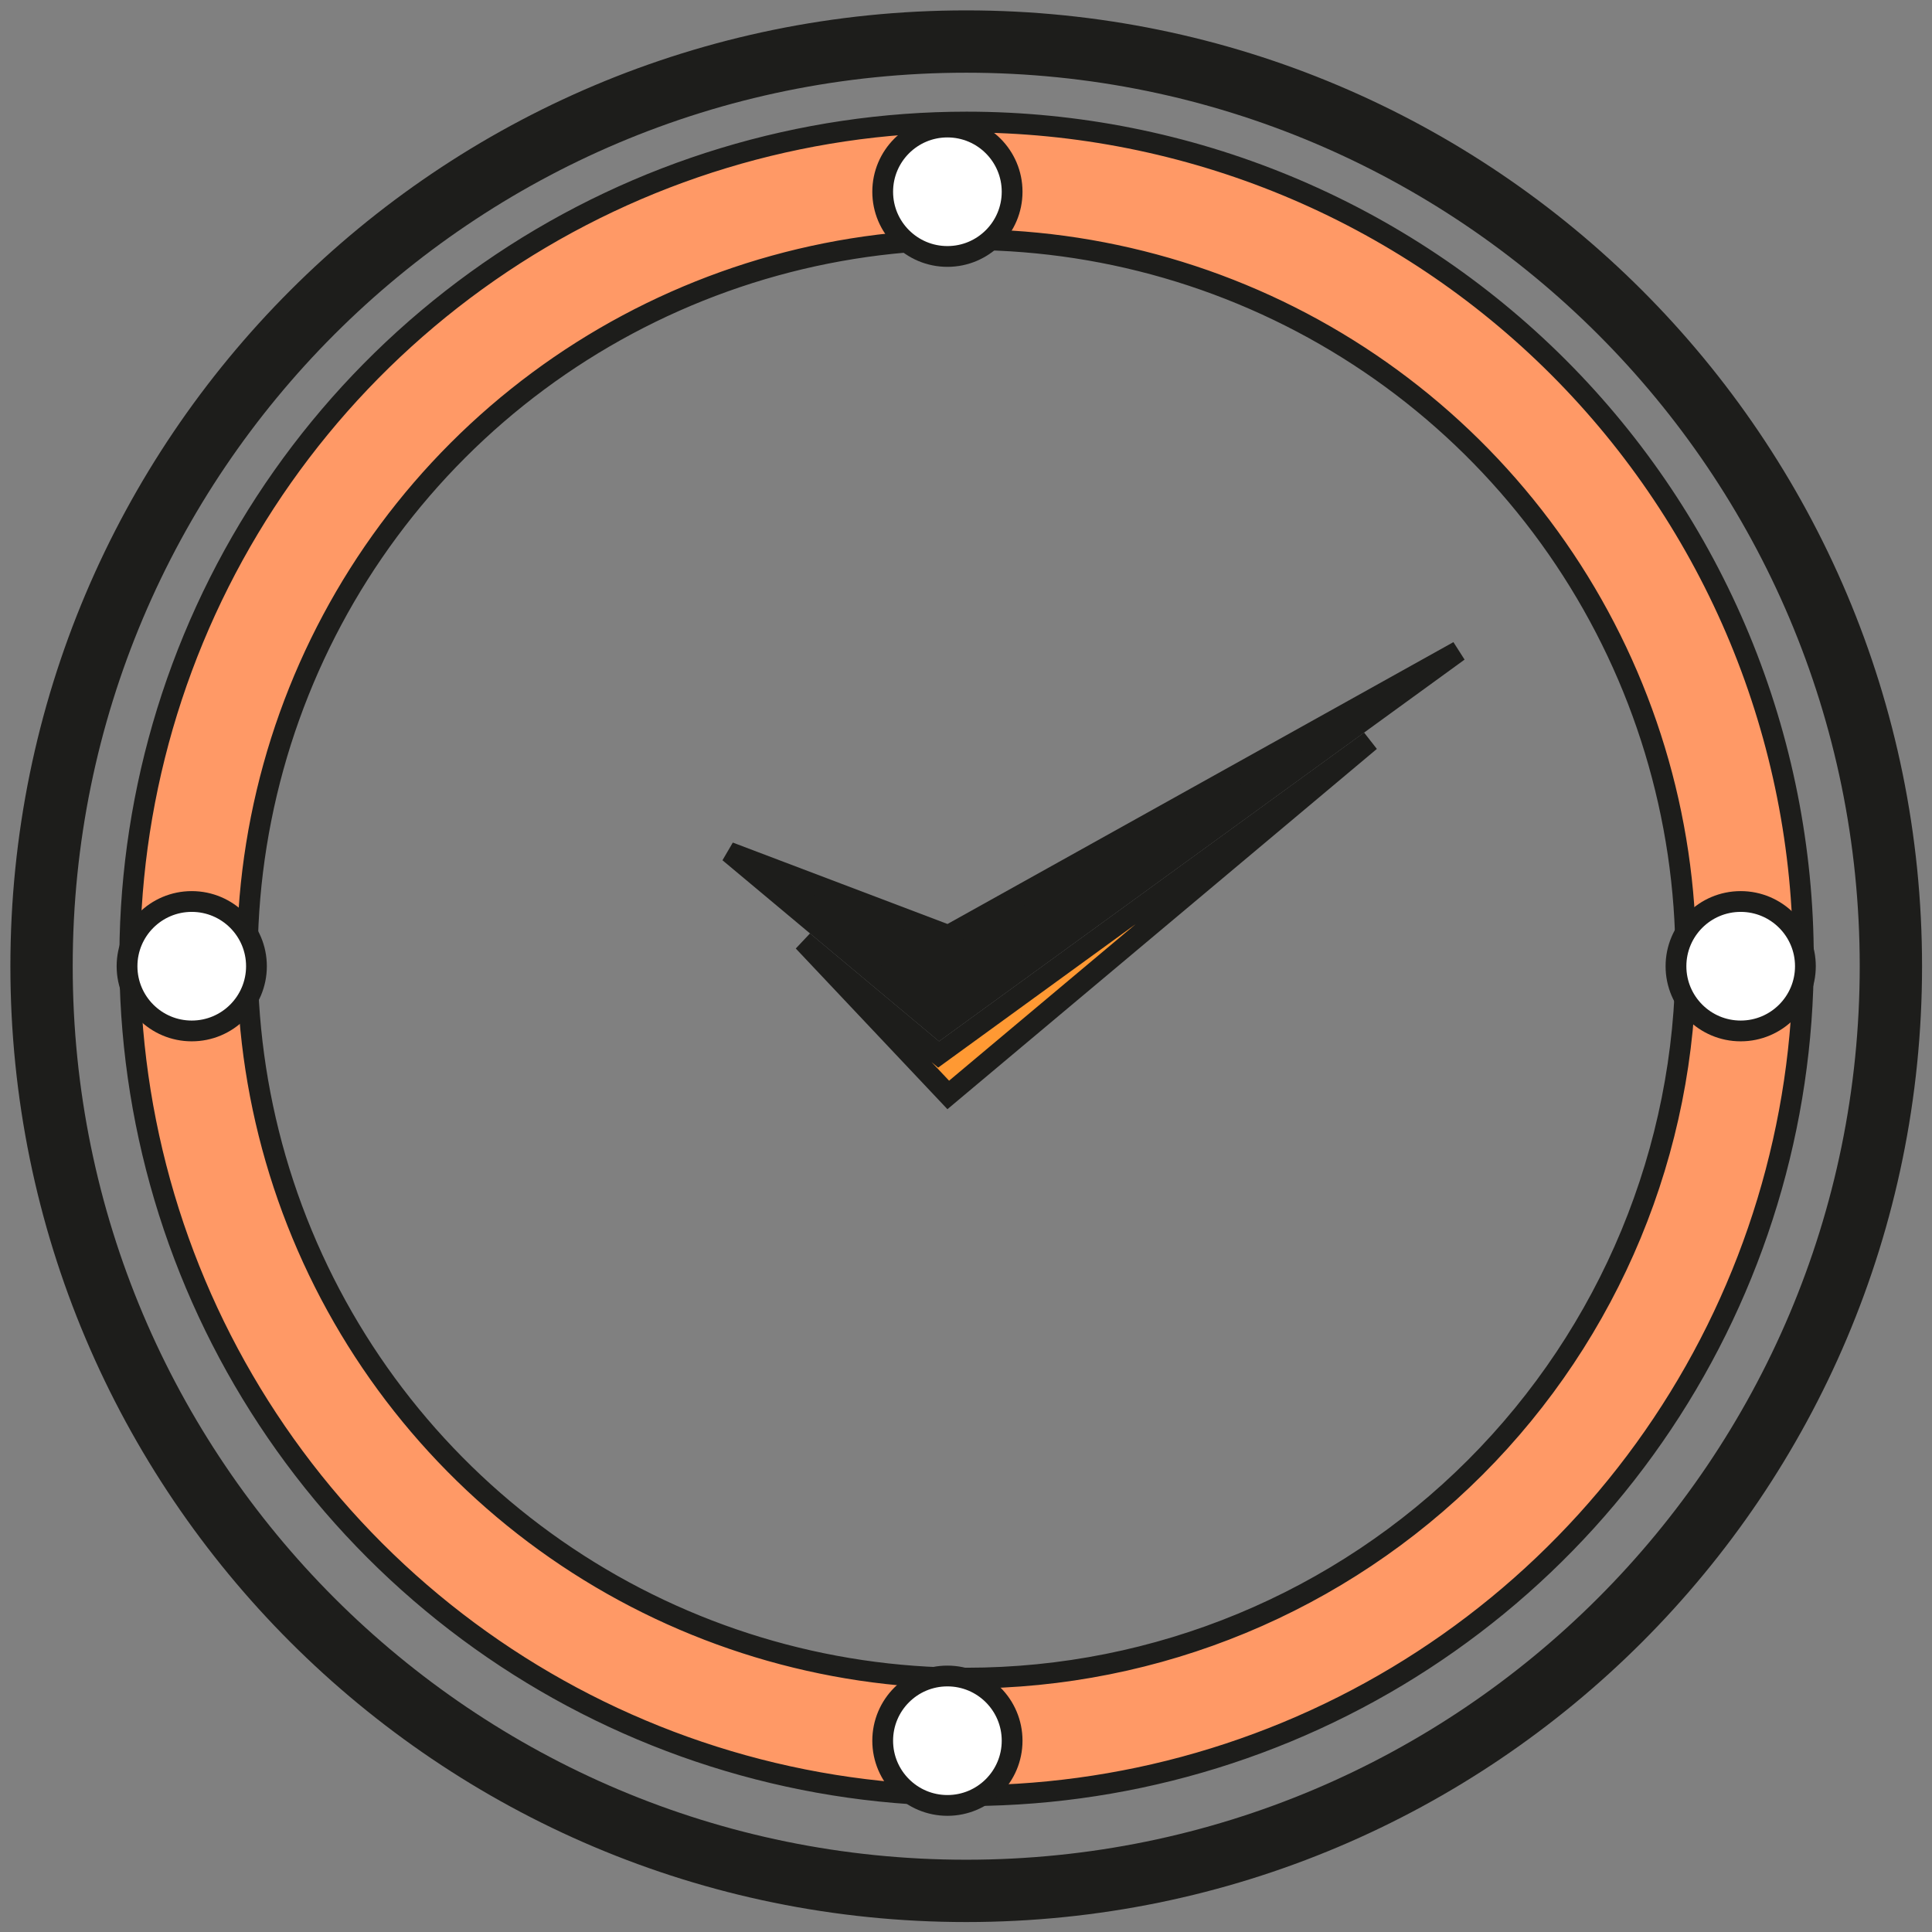 <svg width="93" height="93" viewBox="0 0 93 93" fill="none" xmlns="http://www.w3.org/2000/svg">
<rect x="0" y="0" width="93" height="93" fill="#808080" stroke="none"/>
<path d="M45.432 44.945L45.65 45.027L45.853 44.914L70.206 31.347L45.224 49.493L35.098 41.026L45.432 44.945Z" fill="#1D1D1B" stroke="#1D1D1B"/>
<path d="M24.148 12.663C30.773 8.237 38.56 5.875 46.527 5.875C51.817 5.875 57.055 6.917 61.942 8.941C66.83 10.966 71.27 13.932 75.011 17.673C78.751 21.413 81.718 25.854 83.743 30.741C85.767 35.629 86.809 40.867 86.809 46.156C86.809 54.123 84.446 61.911 80.02 68.535C75.594 75.159 69.303 80.322 61.942 83.371C54.582 86.42 46.483 87.218 38.669 85.664C30.855 84.109 23.678 80.273 18.044 74.639C12.411 69.006 8.574 61.829 7.02 54.015C5.466 46.201 6.264 38.102 9.312 30.741C12.361 23.381 17.524 17.09 24.148 12.663ZM27.292 74.944C32.986 78.749 39.68 80.779 46.527 80.779C55.71 80.779 64.516 77.132 71.01 70.638C77.502 64.145 81.15 55.339 81.15 46.156C81.15 39.309 79.12 32.614 75.315 26.921C71.511 21.227 66.103 16.789 59.777 14.169C53.45 11.548 46.489 10.863 39.773 12.198C33.057 13.534 26.887 16.832 22.045 21.674C17.203 26.516 13.906 32.686 12.57 39.402C11.234 46.118 11.919 53.08 14.54 59.406C17.161 65.733 21.598 71.14 27.292 74.944Z" fill="#FF9966" stroke="#1D1D1B"/>
<path d="M46.511 91.021C71.093 91.021 91.021 71.093 91.021 46.511C91.021 21.928 71.093 2 46.511 2C21.928 2 2 21.928 2 46.511C2 71.093 21.928 91.021 46.511 91.021Z" stroke="#1D1D1B" stroke-width="3" stroke-miterlimit="10"/>
<path d="M48.72 9.23C48.72 10.951 47.326 12.345 45.605 12.345C43.885 12.345 42.49 10.951 42.49 9.23C42.49 7.51 43.885 6.115 45.605 6.115C47.326 6.115 48.72 7.51 48.72 9.23Z" fill="white" stroke="#1D1D1B"/>
<path d="M48.72 83.792C48.72 85.512 47.326 86.907 45.605 86.907C43.885 86.907 42.49 85.512 42.49 83.792C42.49 82.071 43.885 80.677 45.605 80.677C47.326 80.677 48.72 82.071 48.72 83.792Z" fill="white" stroke="#1D1D1B"/>
<path d="M12.345 46.511C12.345 48.231 10.951 49.626 9.23 49.626C7.51 49.626 6.115 48.231 6.115 46.511C6.115 44.79 7.51 43.395 9.23 43.395C10.951 43.395 12.345 44.79 12.345 46.511Z" fill="white" stroke="#1D1D1B"/>
<path d="M86.906 46.511C86.906 48.231 85.511 49.626 83.791 49.626C82.07 49.626 80.676 48.231 80.676 46.511C80.676 44.79 82.07 43.395 83.791 43.395C85.511 43.395 86.906 44.79 86.906 46.511Z" fill="white" stroke="#1D1D1B"/>
<path d="M44.882 50.508L45.181 50.758L45.496 50.529L65.956 35.667L45.646 52.707L38.67 45.315L44.882 50.508Z" fill="#FF9933" stroke="#1D1D1B"/>
</svg>
